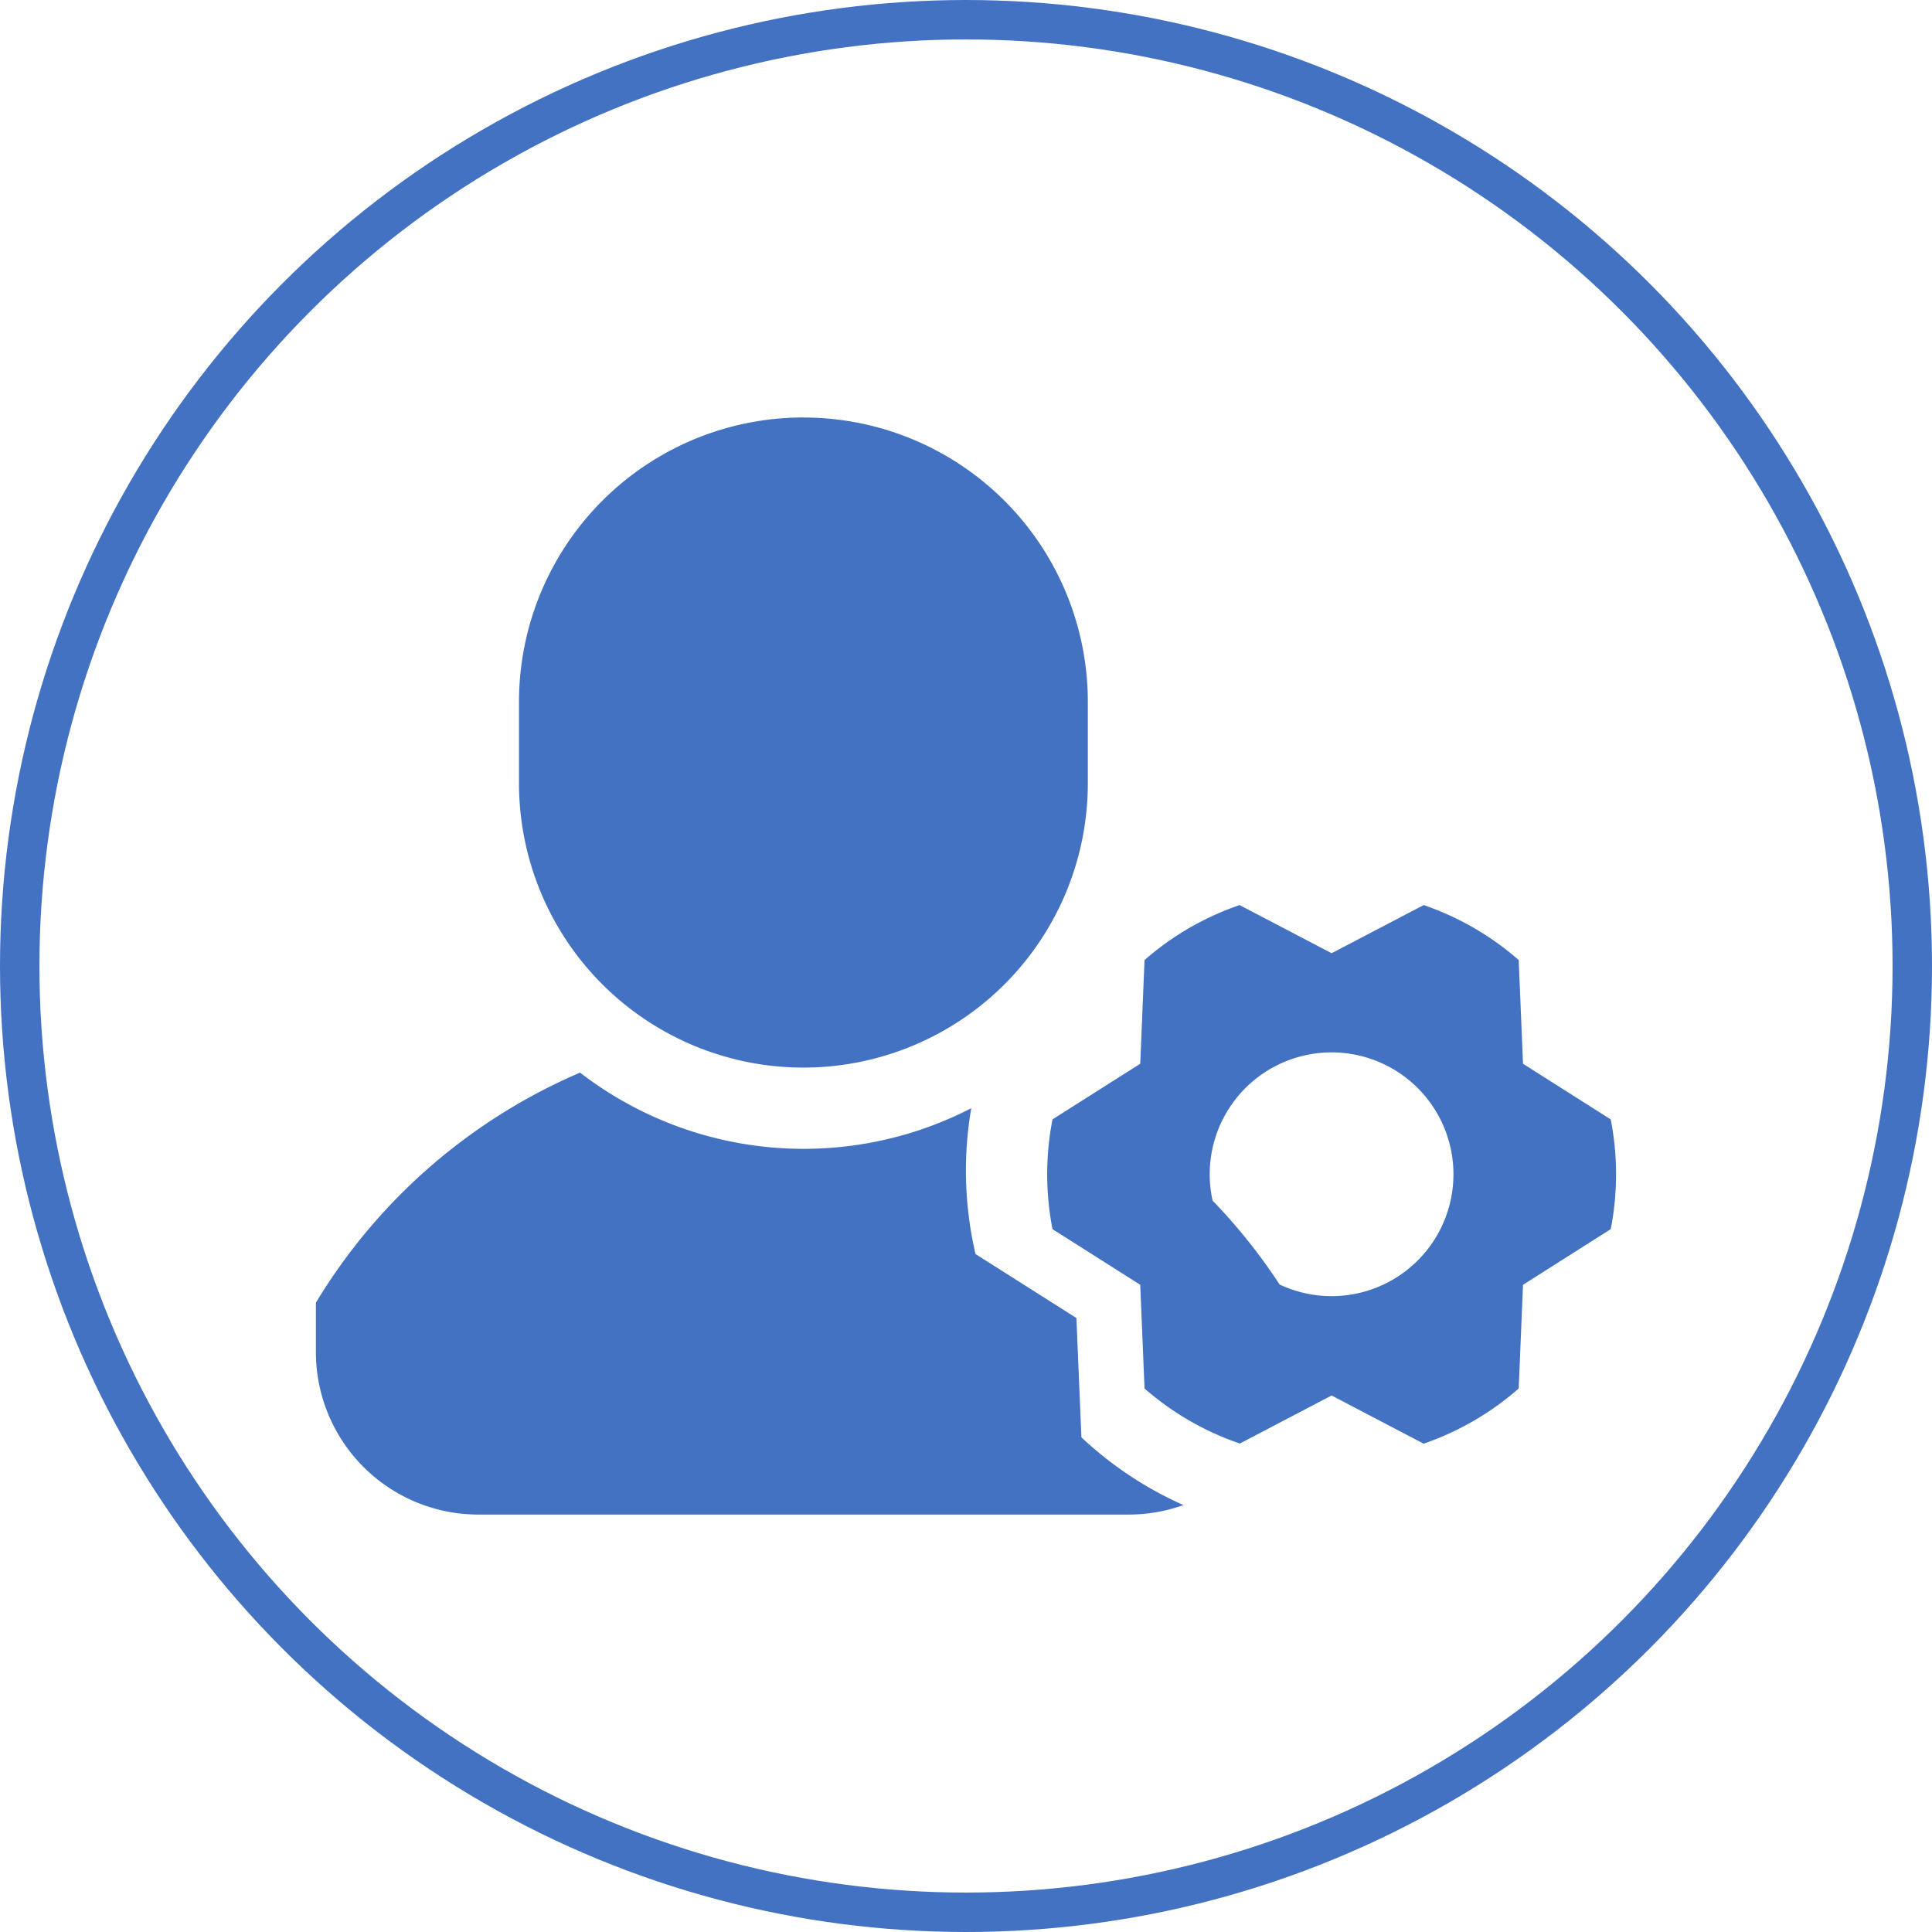 <svg id="组_58388" data-name="组 58388" xmlns="http://www.w3.org/2000/svg" width="49" height="49" viewBox="0 0 49 49">
  <g id="组_58386" data-name="组 58386">
    <g id="椭圆_3622" data-name="椭圆 3622" fill="none" stroke="#4372c3" stroke-width="1">
      <circle cx="24.5" cy="24.5" r="24.5" stroke="none"/>
      <circle cx="24.5" cy="24.5" r="24" fill="none"/>
    </g>
    <path id="路径_97054" data-name="路径 97054" d="M193.409,233.195a14.5,14.5,0,0,1,1.7,2.128,3.091,3.091,0,1,0-1.7-2.128Zm-6.12-2.345a9.334,9.334,0,0,0,.107,3.7l2.559,1.623.127,3.026a9.289,9.289,0,0,0,2.587,1.718,4.114,4.114,0,0,1-1.392.241H174.789a4.122,4.122,0,0,1-4.122-4.122v-1.252a14.483,14.483,0,0,1,6.7-5.835,9.283,9.283,0,0,0,9.927.9Zm-4.257-17.516a7.213,7.213,0,0,1,7.213,7.213v2.061a7.213,7.213,0,0,1-14.427,0v-2.061A7.213,7.213,0,0,1,183.032,213.333Zm11.061,26.02a7.206,7.206,0,0,1-2.41-1.394l-.109-2.63-2.225-1.411a7.25,7.25,0,0,1,0-2.784l2.225-1.411.109-2.63a7.206,7.206,0,0,1,2.411-1.394l2.334,1.221,2.335-1.221a7.193,7.193,0,0,1,2.41,1.394l.109,2.63,2.225,1.412a7.249,7.249,0,0,1,0,2.783l-2.225,1.412-.109,2.629a7.206,7.206,0,0,1-2.411,1.4l-2.334-1.222-2.335,1.222Z" transform="translate(-162.655 -202.745)" fill="#4372c3"/>
  </g>
</svg>
